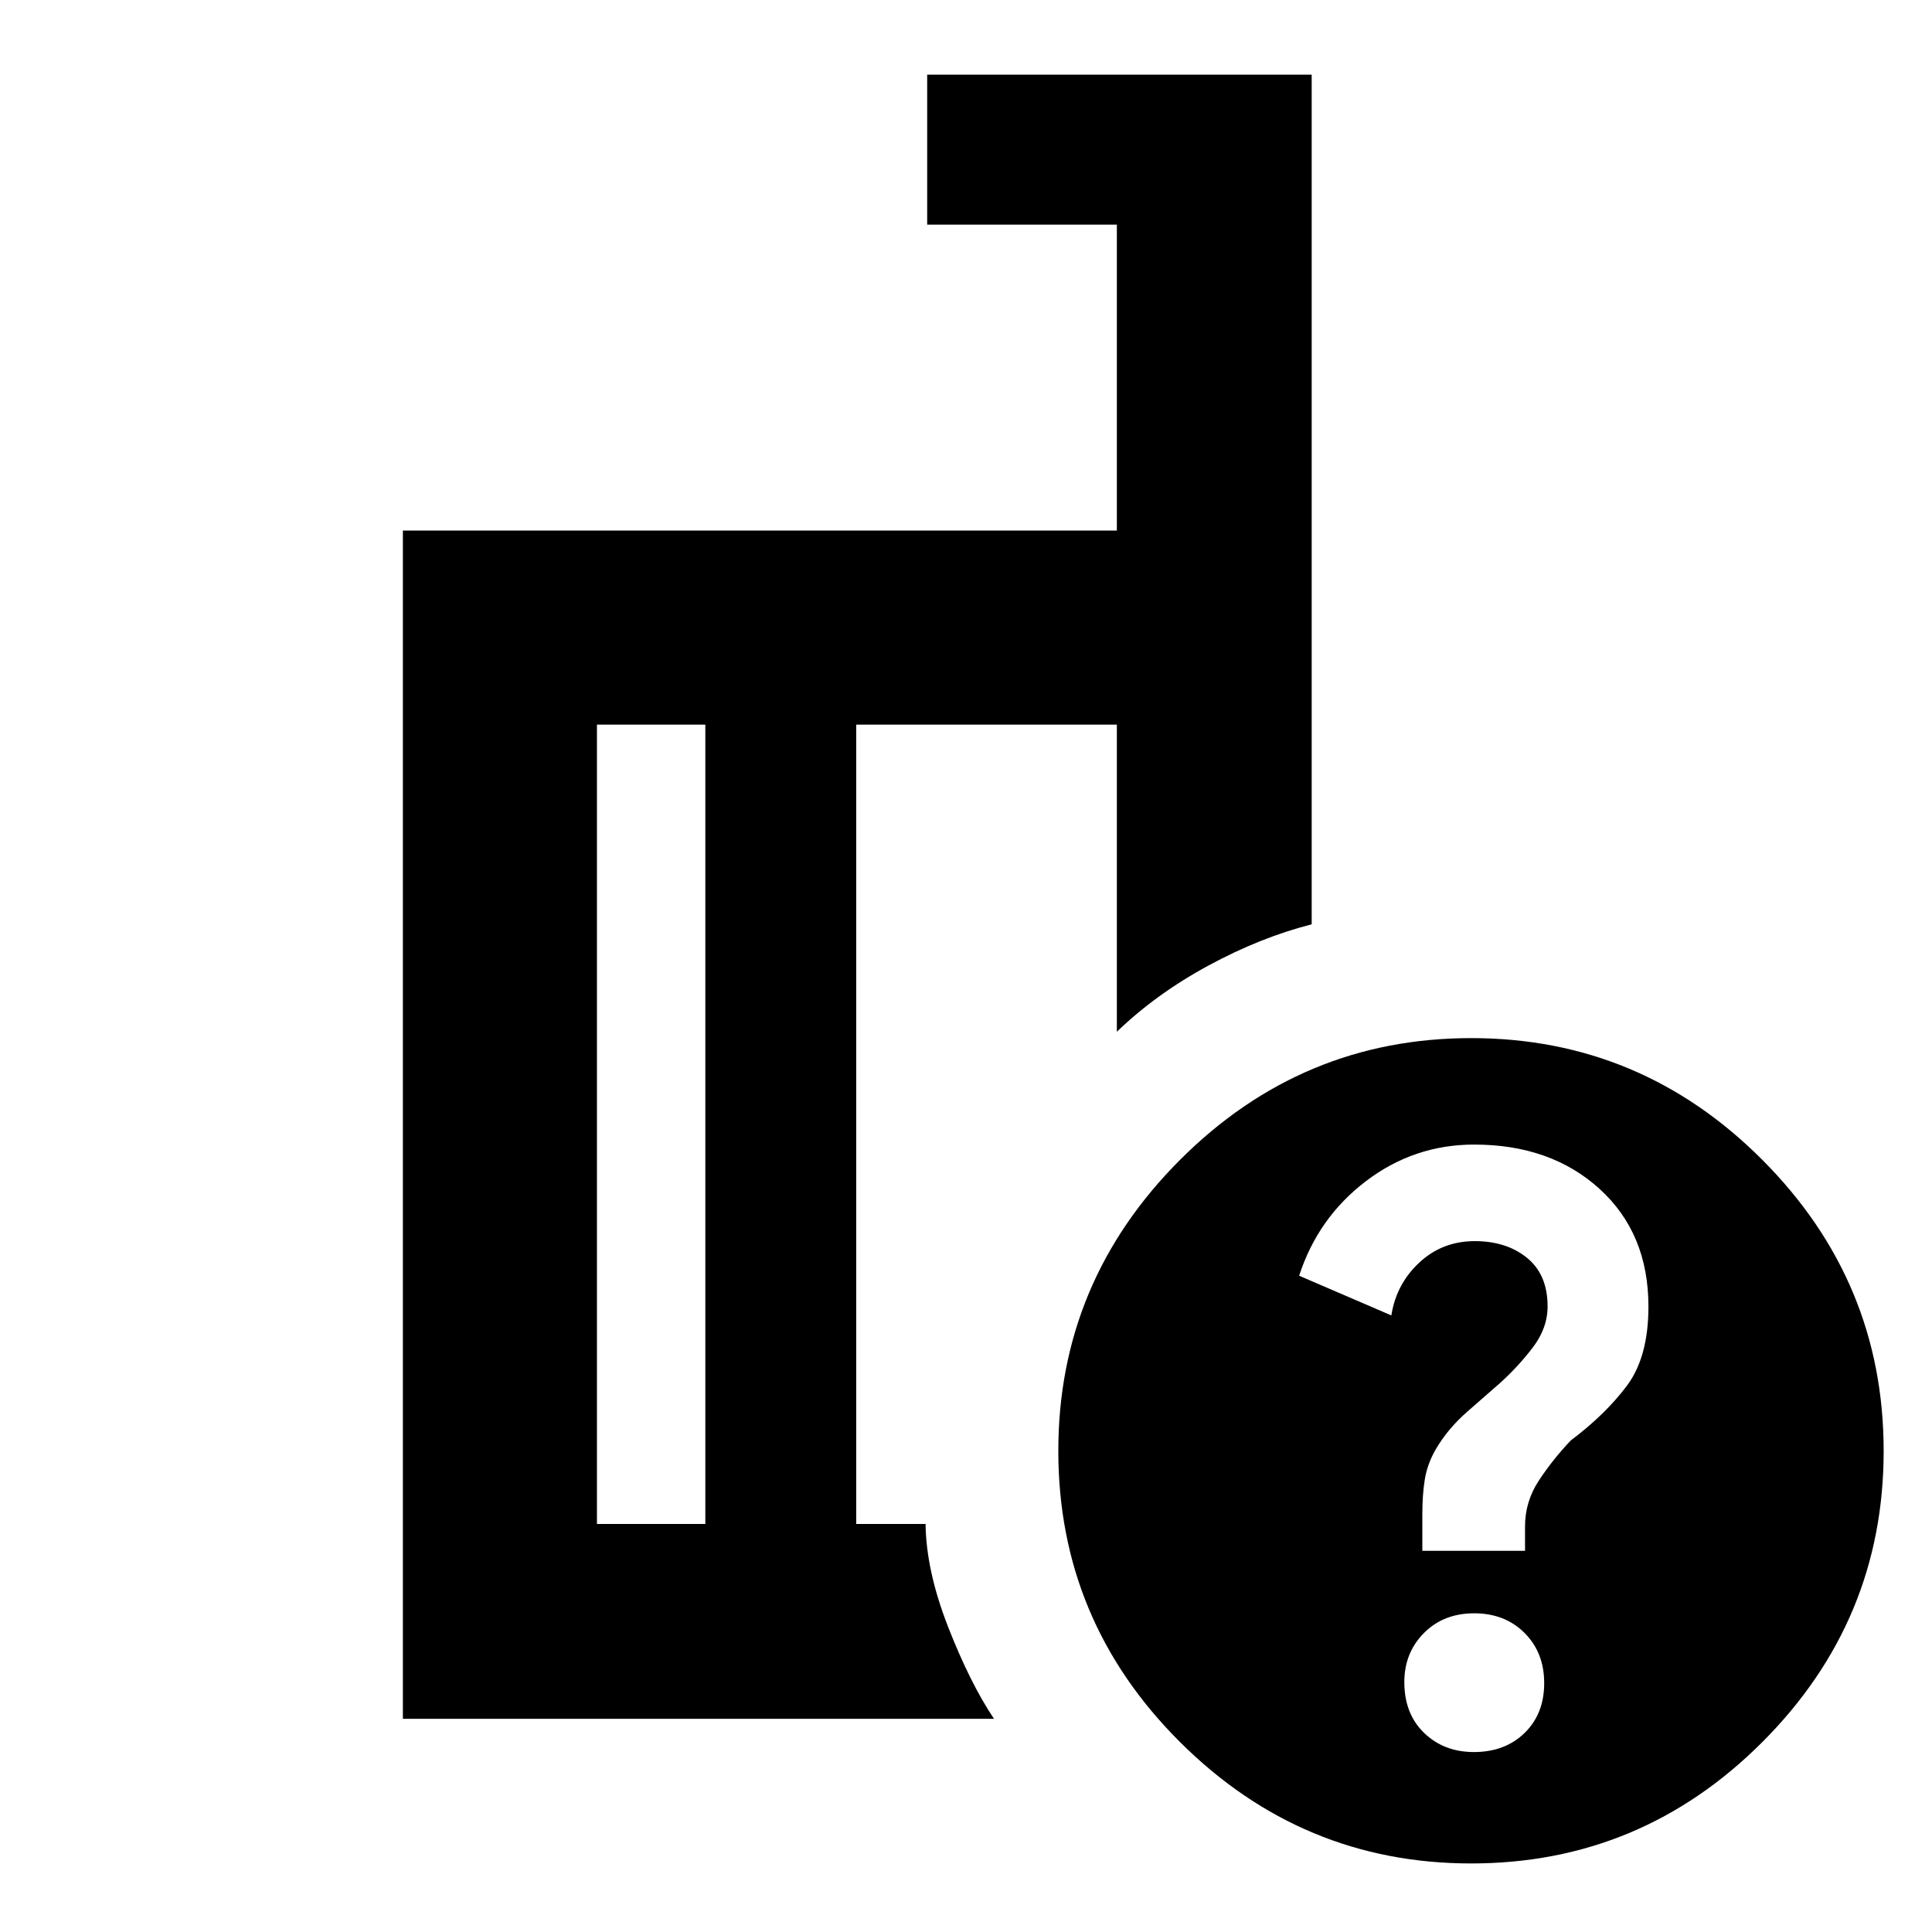 <svg xmlns="http://www.w3.org/2000/svg" height="40" viewBox="0 -960 960 960" width="40"><path d="M350.48-202.74v-397.2h-53.86v397.2h53.86Zm143.43 96.81H200.19v-590.45h354.77v-152h-94.25v-74.52h191.06v422.19q-25.33 6.44-51.31 20.49-25.97 14.06-45.5 32.89v-152.61H425.44v397.2h34.47q.27 23.17 11.21 51.16 10.95 27.99 22.79 45.65Zm237.14-338.24q84.26 0 144.6 60.45 60.33 60.46 60.33 144.72 0 84.27-60.26 144.6Q815.45-34.06 731-34.06q-84.08 0-144.6-60.27-60.53-60.27-60.53-144.72 0-84.07 60.46-144.6 60.46-60.52 144.72-60.52Zm1.35 354.75q15.43 0 25.17-9.49 9.73-9.49 9.73-24.73t-9.78-24.98q-9.77-9.74-25.01-9.74-15.23 0-24.97 9.81-9.74 9.82-9.74 24.36 0 15.76 9.83 25.26 9.83 9.51 24.77 9.51Zm-25.65-100h51.03v-12.16q0-12.33 6.92-22.82 6.91-10.48 15.79-19.83 17.36-13.06 27.99-27.32 10.62-14.27 10.62-39.24 0-36.33-24.24-58.41-24.24-22.07-62.36-22.07-29.87 0-53.75 18.16-23.88 18.17-33.21 47.01l45.81 19.72q2.45-15.6 13.89-26.25 11.44-10.66 27.54-10.66 15.79 0 26 8.32 10.21 8.33 10.21 24.1 0 10.81-7.39 20.47-7.39 9.66-16.35 17.71-6.69 5.85-16.31 14.27-9.61 8.42-15.63 18.76-4.12 7.23-5.34 14.83-1.22 7.6-1.22 17.15v18.26ZM387.62-401.96Zm-37.14 199.22v-397.2 397.2Zm74.96 0v-397.2V-202.74Z"/></svg>